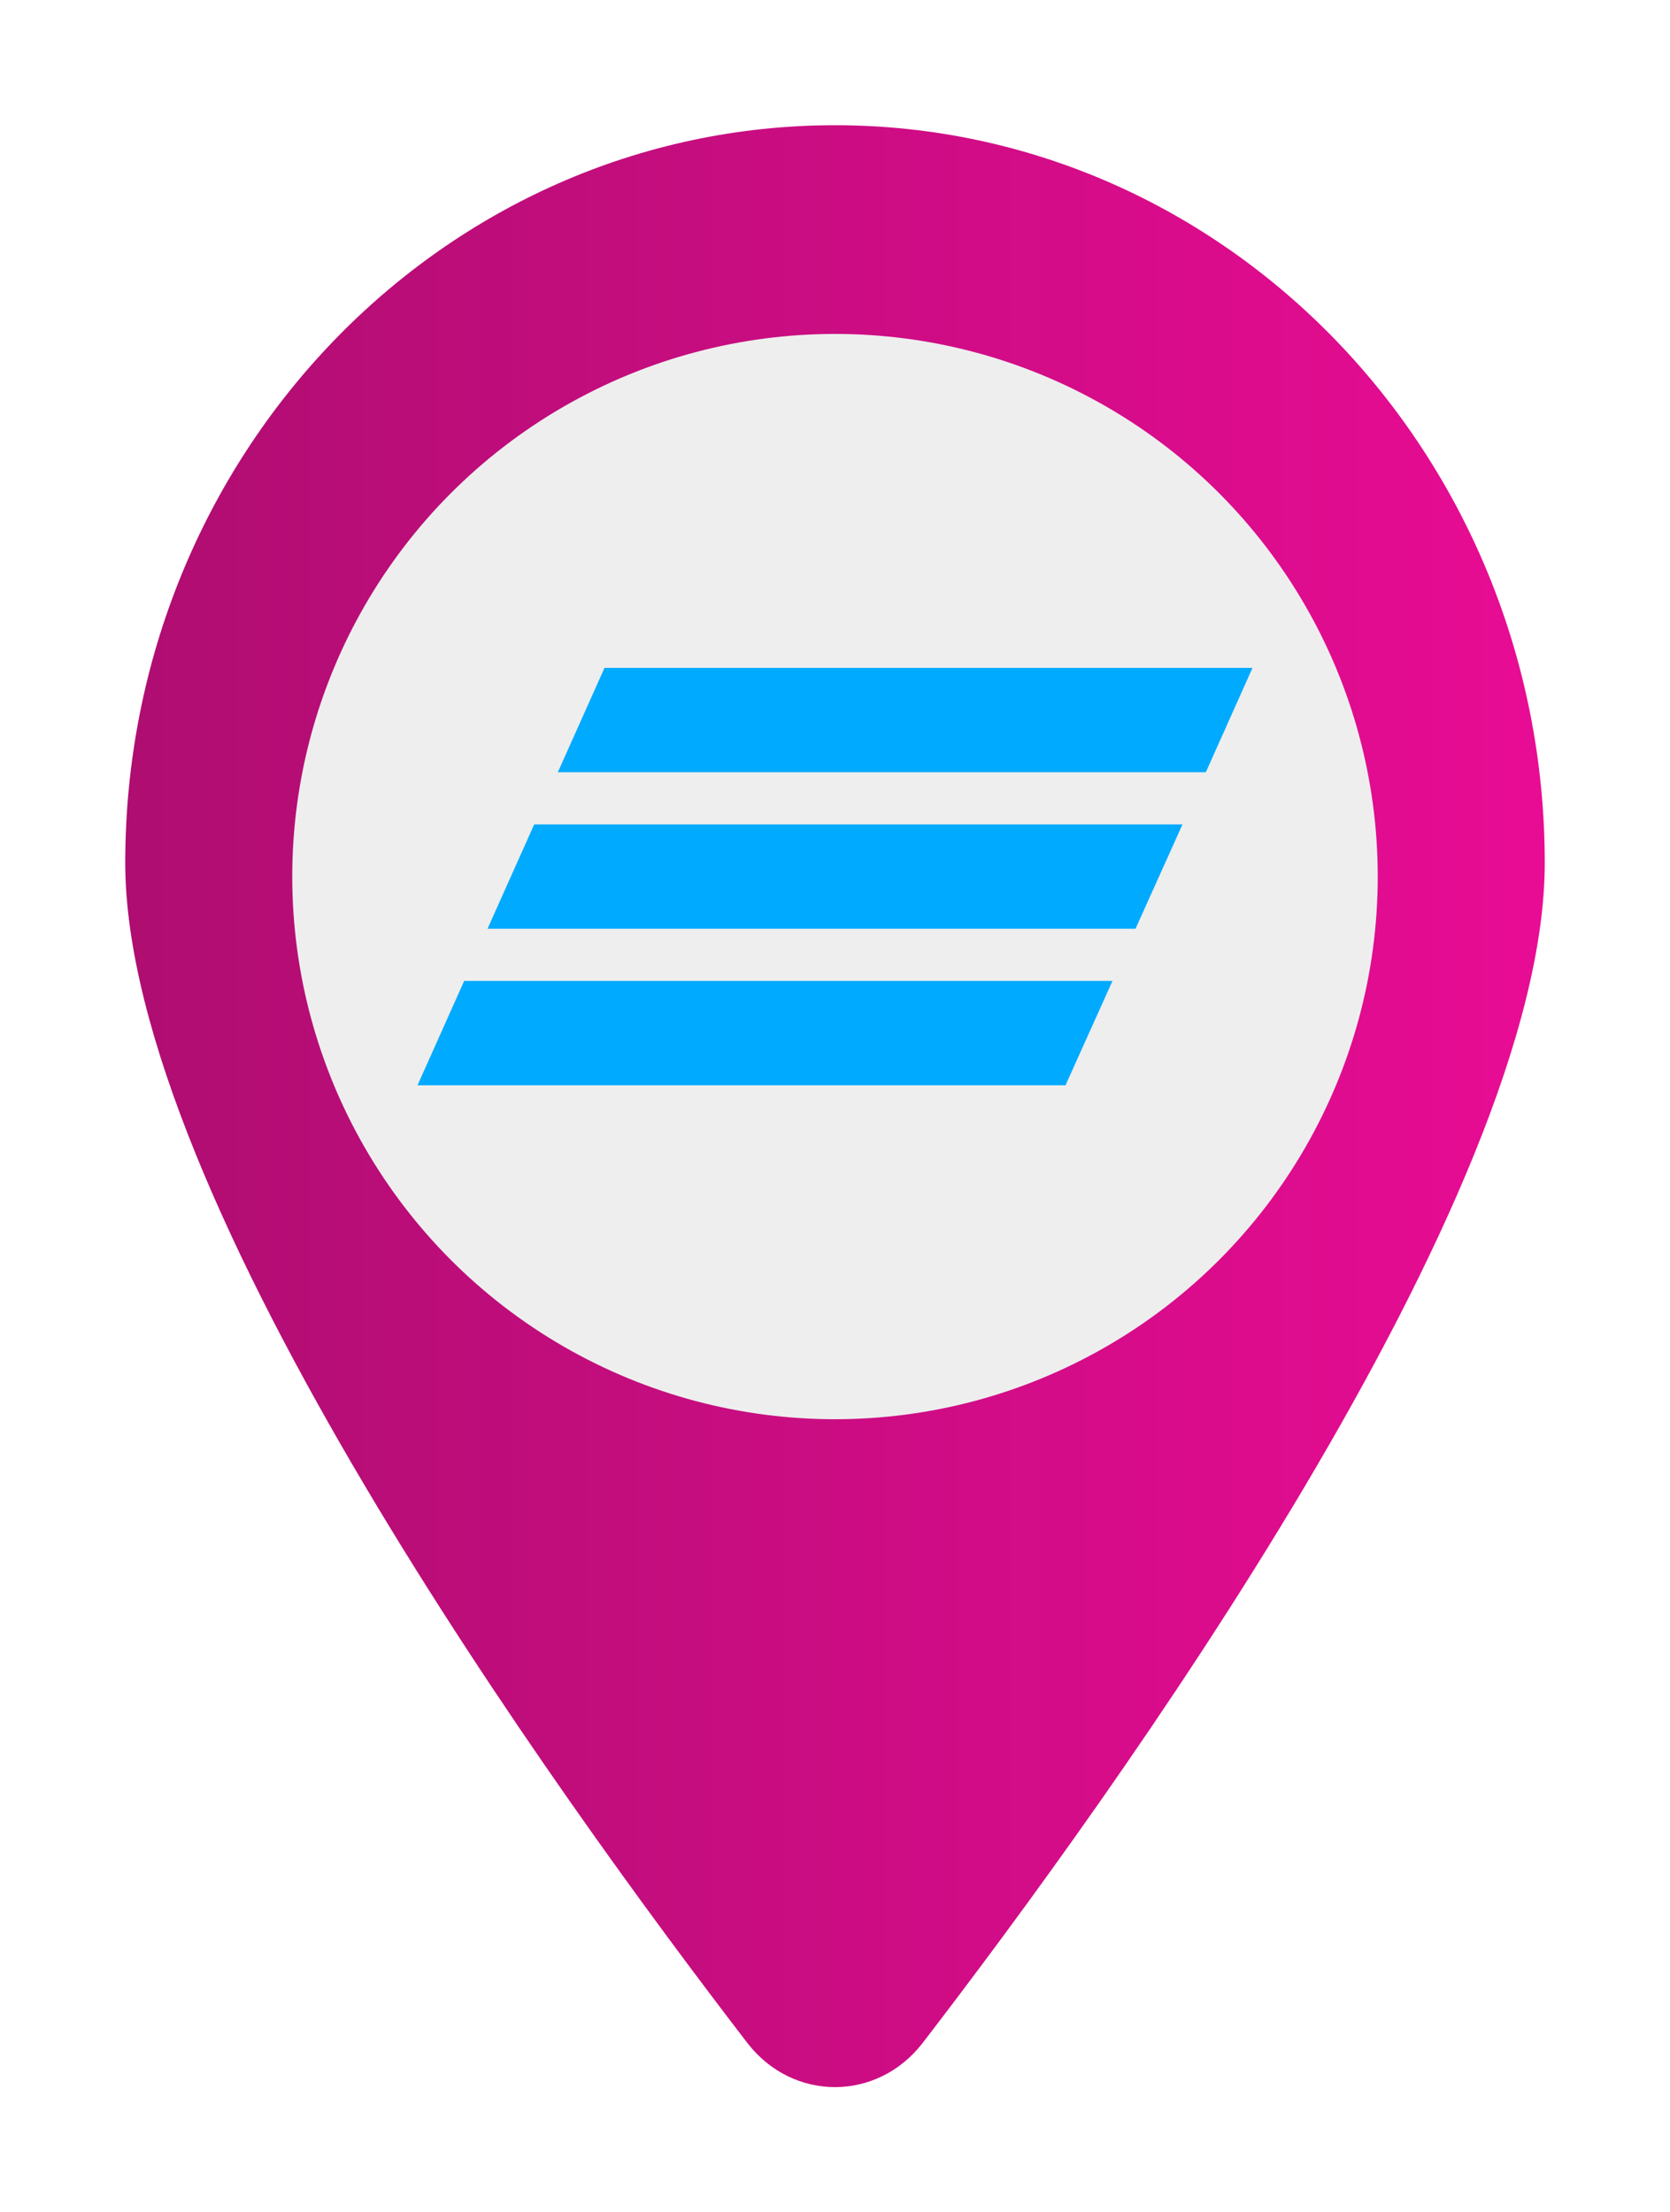 <svg width="40" height="53" viewBox="0 0 40 53" fill="none" xmlns="http://www.w3.org/2000/svg">
<g filter="url(#filter0_d_3023_113)">
<path d="M20.098 46.944C24.641 41.035 35 26.715 35 18.671C35 8.915 27.385 1 18 1C8.615 1 1 8.915 1 18.671C1 26.715 11.359 41.035 15.902 46.944C16.991 48.352 19.009 48.352 20.098 46.944Z" fill="url(#paint0_linear_3023_113)"/>
<circle cx="18" cy="19" r="13" fill="#EEEEEE"/>
<path d="M26.882 16.5H11.361L12.479 14H28L26.882 16.5ZM26.323 17.75H10.795L9.677 20.25H25.198L26.323 17.75ZM24.646 21.5H9.118L8 24H23.521L24.646 21.5Z" fill="#00AAFF"/>
</g>
<defs>
<filter id="filter0_d_3023_113" x="0" y="0" width="40" height="53" filterUnits="userSpaceOnUse" color-interpolation-filters="sRGB">
<feFlood flood-opacity="0" result="BackgroundImageFix"/>
<feColorMatrix in="SourceAlpha" type="matrix" values="0 0 0 0 0 0 0 0 0 0 0 0 0 0 0 0 0 0 127 0" result="hardAlpha"/>
<feOffset dx="2" dy="2"/>
<feGaussianBlur stdDeviation="1.5"/>
<feComposite in2="hardAlpha" operator="out"/>
<feColorMatrix type="matrix" values="0 0 0 0 0 0 0 0 0 0 0 0 0 0 0 0 0 0 0.25 0"/>
<feBlend mode="normal" in2="BackgroundImageFix" result="effect1_dropShadow_3023_113"/>
<feBlend mode="normal" in="SourceGraphic" in2="effect1_dropShadow_3023_113" result="shape"/>
</filter>
<linearGradient id="paint0_linear_3023_113" x1="1" y1="24.5" x2="35" y2="24.5" gradientUnits="userSpaceOnUse">
<stop stop-color="#AF0D71"/>
<stop offset="1" stop-color="#E80C94"/>
</linearGradient>
</defs>
</svg>

